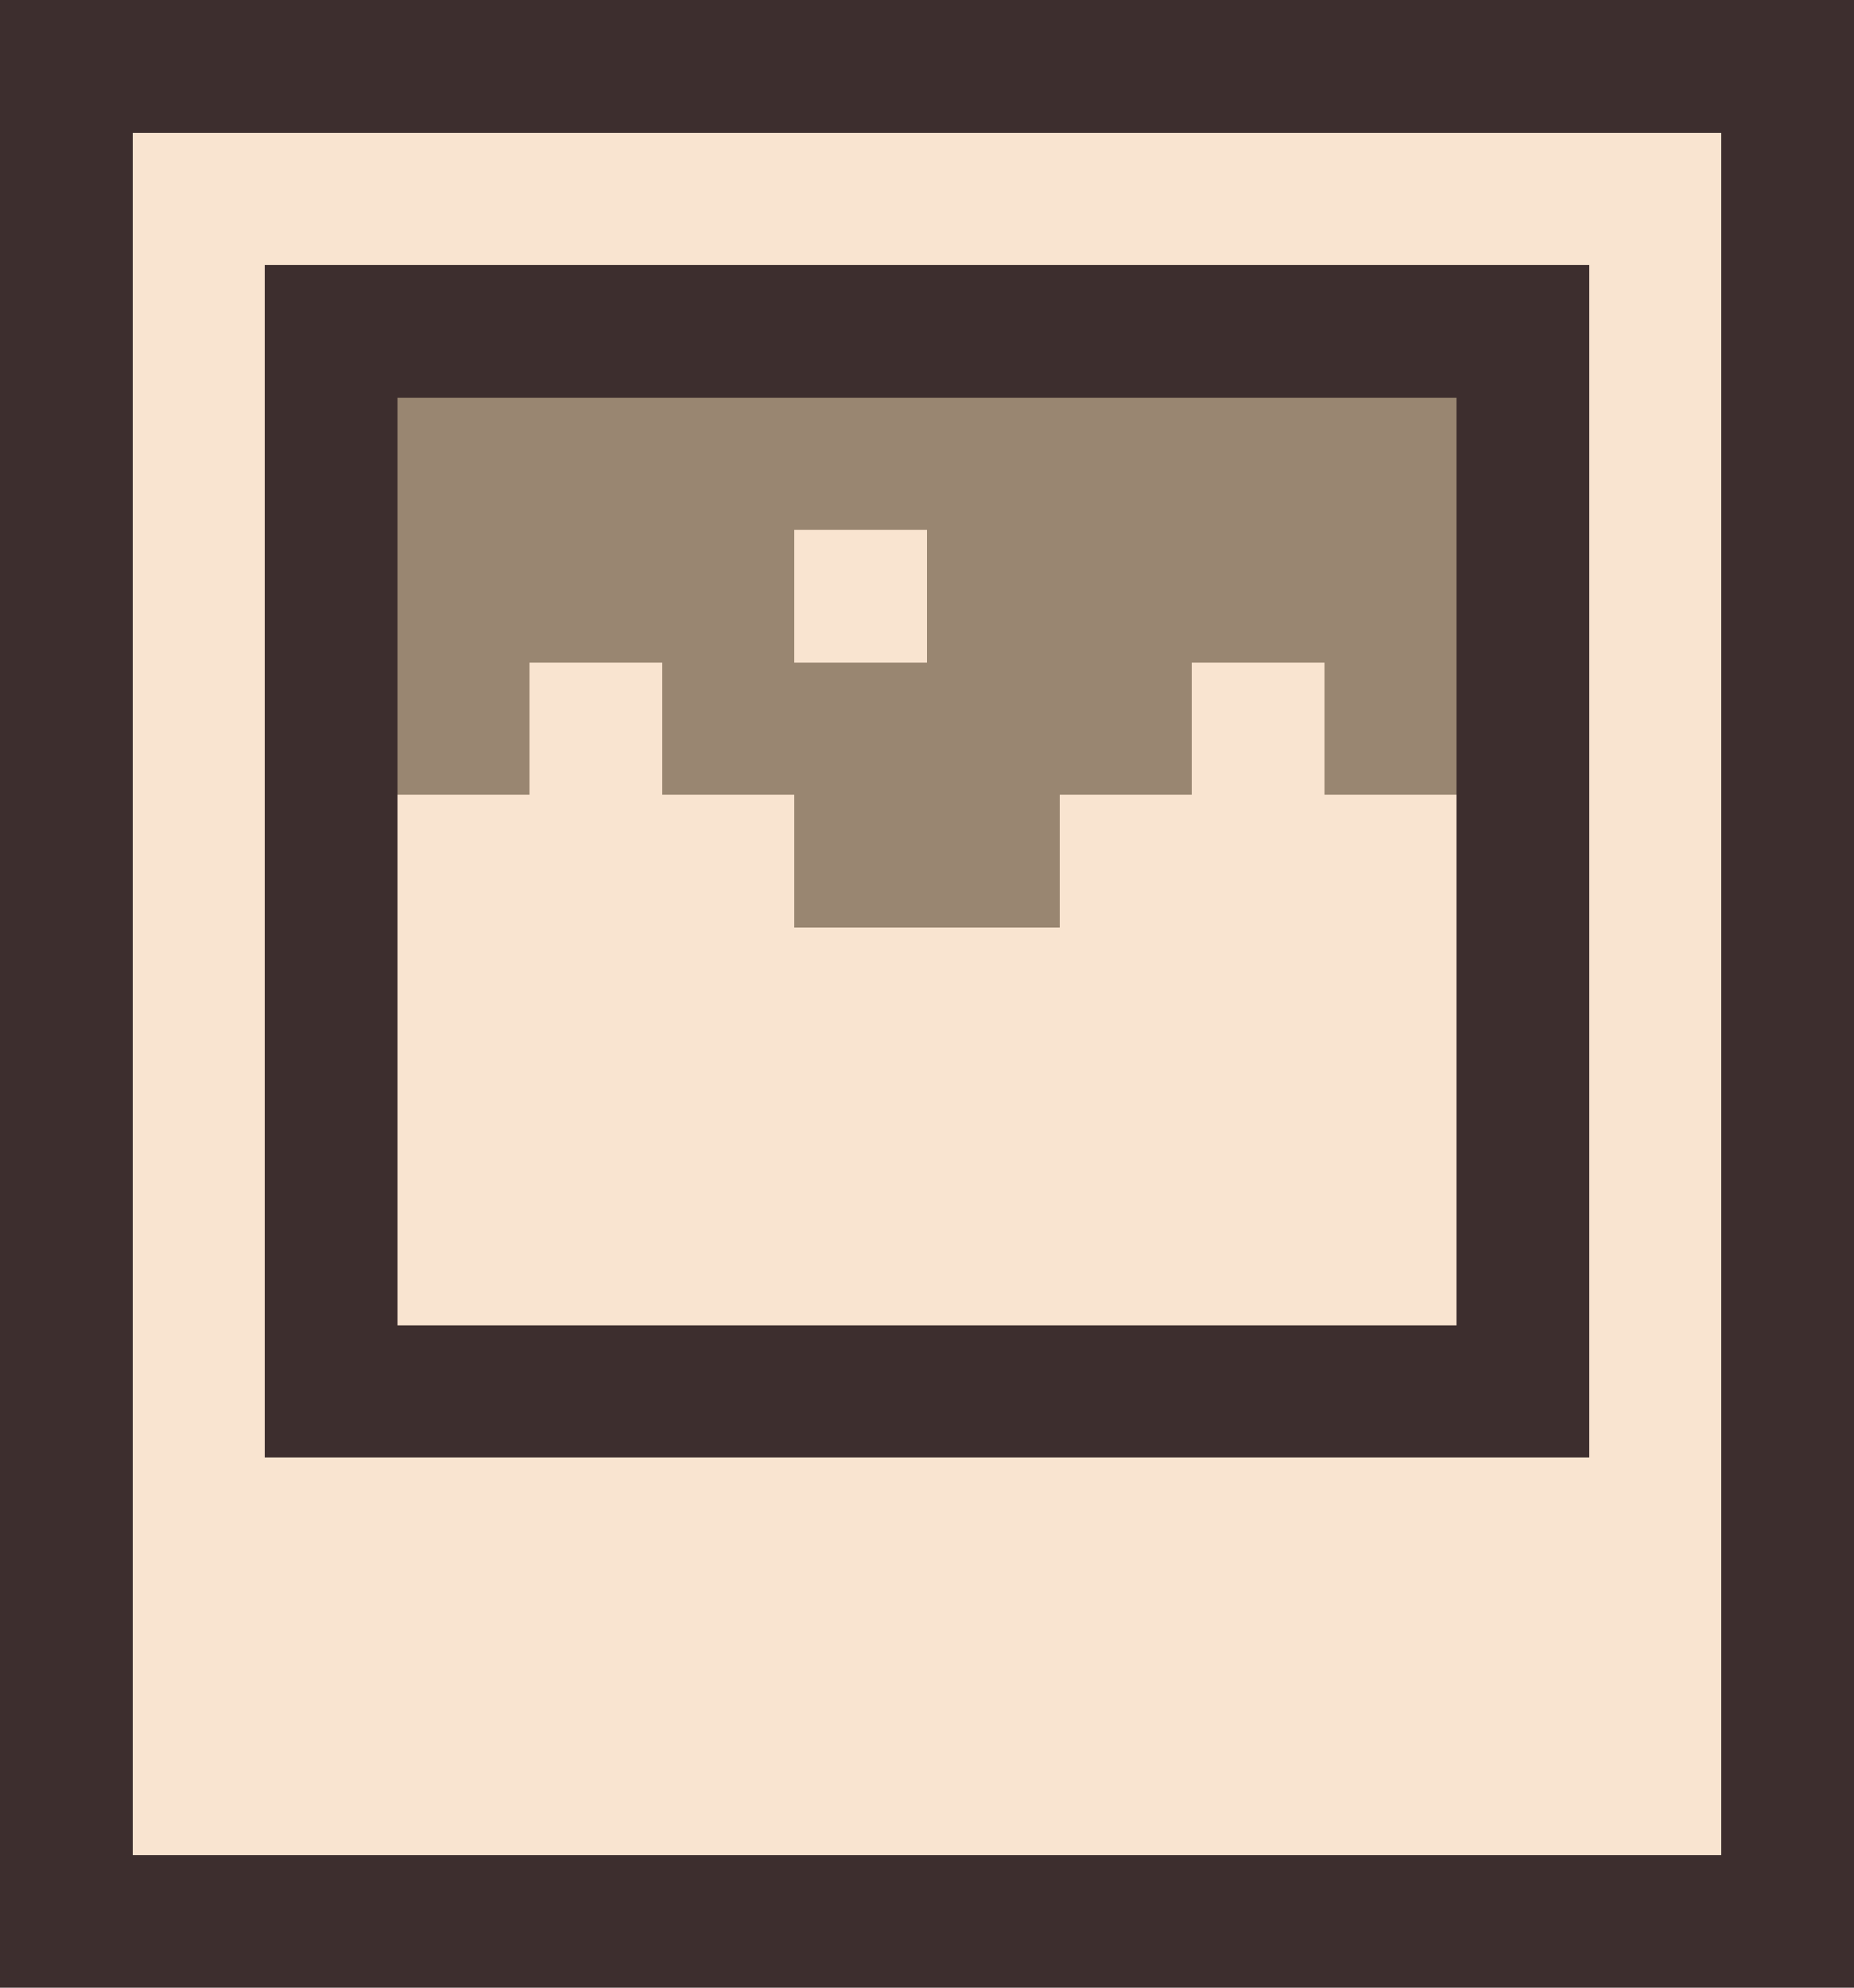 <?xml version="1.0" encoding="UTF-8" ?>
<svg version="1.1" width="14" height="15" xmlns="http://www.w3.org/2000/svg" shape-rendering="crispEdges">
<rect x="0" y="0" width="1" height="1" fill="#3D2E2E" />
<rect x="1" y="0" width="1" height="1" fill="#3D2E2E" />
<rect x="2" y="0" width="1" height="1" fill="#3D2E2E" />
<rect x="3" y="0" width="1" height="1" fill="#3D2E2E" />
<rect x="4" y="0" width="1" height="1" fill="#3D2E2E" />
<rect x="5" y="0" width="1" height="1" fill="#3D2E2E" />
<rect x="6" y="0" width="1" height="1" fill="#3D2E2E" />
<rect x="7" y="0" width="1" height="1" fill="#3D2E2E" />
<rect x="8" y="0" width="1" height="1" fill="#3D2E2E" />
<rect x="9" y="0" width="1" height="1" fill="#3D2E2E" />
<rect x="10" y="0" width="1" height="1" fill="#3D2E2E" />
<rect x="11" y="0" width="1" height="1" fill="#3D2E2E" />
<rect x="12" y="0" width="1" height="1" fill="#3D2E2E" />
<rect x="13" y="0" width="1" height="1" fill="#3D2E2E" />
<rect x="0" y="1" width="1" height="1" fill="#3D2E2E" />
<rect x="1" y="1" width="1" height="1" fill="#F9E4D0" />
<rect x="2" y="1" width="1" height="1" fill="#F9E4D0" />
<rect x="3" y="1" width="1" height="1" fill="#F9E4D0" />
<rect x="4" y="1" width="1" height="1" fill="#F9E4D0" />
<rect x="5" y="1" width="1" height="1" fill="#F9E4D0" />
<rect x="6" y="1" width="1" height="1" fill="#F9E4D0" />
<rect x="7" y="1" width="1" height="1" fill="#F9E4D0" />
<rect x="8" y="1" width="1" height="1" fill="#F9E4D0" />
<rect x="9" y="1" width="1" height="1" fill="#F9E4D0" />
<rect x="10" y="1" width="1" height="1" fill="#F9E4D0" />
<rect x="11" y="1" width="1" height="1" fill="#F9E4D0" />
<rect x="12" y="1" width="1" height="1" fill="#F9E4D0" />
<rect x="13" y="1" width="1" height="1" fill="#3D2E2E" />
<rect x="0" y="2" width="1" height="1" fill="#3D2E2E" />
<rect x="1" y="2" width="1" height="1" fill="#F9E4D0" />
<rect x="2" y="2" width="1" height="1" fill="#3D2E2E" />
<rect x="3" y="2" width="1" height="1" fill="#3D2E2E" />
<rect x="4" y="2" width="1" height="1" fill="#3D2E2E" />
<rect x="5" y="2" width="1" height="1" fill="#3D2E2E" />
<rect x="6" y="2" width="1" height="1" fill="#3D2E2E" />
<rect x="7" y="2" width="1" height="1" fill="#3D2E2E" />
<rect x="8" y="2" width="1" height="1" fill="#3D2E2E" />
<rect x="9" y="2" width="1" height="1" fill="#3D2E2E" />
<rect x="10" y="2" width="1" height="1" fill="#3D2E2E" />
<rect x="11" y="2" width="1" height="1" fill="#3D2E2E" />
<rect x="12" y="2" width="1" height="1" fill="#F9E4D0" />
<rect x="13" y="2" width="1" height="1" fill="#3D2E2E" />
<rect x="0" y="3" width="1" height="1" fill="#3D2E2E" />
<rect x="1" y="3" width="1" height="1" fill="#F9E4D0" />
<rect x="2" y="3" width="1" height="1" fill="#3D2E2E" />
<rect x="3" y="3" width="1" height="1" fill="#998671" />
<rect x="4" y="3" width="1" height="1" fill="#998671" />
<rect x="5" y="3" width="1" height="1" fill="#998671" />
<rect x="6" y="3" width="1" height="1" fill="#998671" />
<rect x="7" y="3" width="1" height="1" fill="#998671" />
<rect x="8" y="3" width="1" height="1" fill="#998671" />
<rect x="9" y="3" width="1" height="1" fill="#998671" />
<rect x="10" y="3" width="1" height="1" fill="#998671" />
<rect x="11" y="3" width="1" height="1" fill="#3D2E2E" />
<rect x="12" y="3" width="1" height="1" fill="#F9E4D0" />
<rect x="13" y="3" width="1" height="1" fill="#3D2E2E" />
<rect x="0" y="4" width="1" height="1" fill="#3D2E2E" />
<rect x="1" y="4" width="1" height="1" fill="#F9E4D0" />
<rect x="2" y="4" width="1" height="1" fill="#3D2E2E" />
<rect x="3" y="4" width="1" height="1" fill="#998671" />
<rect x="4" y="4" width="1" height="1" fill="#998671" />
<rect x="5" y="4" width="1" height="1" fill="#998671" />
<rect x="6" y="4" width="1" height="1" fill="#F9E4D0" />
<rect x="7" y="4" width="1" height="1" fill="#998671" />
<rect x="8" y="4" width="1" height="1" fill="#998671" />
<rect x="9" y="4" width="1" height="1" fill="#998671" />
<rect x="10" y="4" width="1" height="1" fill="#998671" />
<rect x="11" y="4" width="1" height="1" fill="#3D2E2E" />
<rect x="12" y="4" width="1" height="1" fill="#F9E4D0" />
<rect x="13" y="4" width="1" height="1" fill="#3D2E2E" />
<rect x="0" y="5" width="1" height="1" fill="#3D2E2E" />
<rect x="1" y="5" width="1" height="1" fill="#F9E4D0" />
<rect x="2" y="5" width="1" height="1" fill="#3D2E2E" />
<rect x="3" y="5" width="1" height="1" fill="#998671" />
<rect x="4" y="5" width="1" height="1" fill="#F9E4D0" />
<rect x="5" y="5" width="1" height="1" fill="#998671" />
<rect x="6" y="5" width="1" height="1" fill="#998671" />
<rect x="7" y="5" width="1" height="1" fill="#998671" />
<rect x="8" y="5" width="1" height="1" fill="#998671" />
<rect x="9" y="5" width="1" height="1" fill="#F9E4D0" />
<rect x="10" y="5" width="1" height="1" fill="#998671" />
<rect x="11" y="5" width="1" height="1" fill="#3D2E2E" />
<rect x="12" y="5" width="1" height="1" fill="#F9E4D0" />
<rect x="13" y="5" width="1" height="1" fill="#3D2E2E" />
<rect x="0" y="6" width="1" height="1" fill="#3D2E2E" />
<rect x="1" y="6" width="1" height="1" fill="#F9E4D0" />
<rect x="2" y="6" width="1" height="1" fill="#3D2E2E" />
<rect x="3" y="6" width="1" height="1" fill="#F9E4D0" />
<rect x="4" y="6" width="1" height="1" fill="#F9E4D0" />
<rect x="5" y="6" width="1" height="1" fill="#F9E4D0" />
<rect x="6" y="6" width="1" height="1" fill="#998671" />
<rect x="7" y="6" width="1" height="1" fill="#998671" />
<rect x="8" y="6" width="1" height="1" fill="#F9E4D0" />
<rect x="9" y="6" width="1" height="1" fill="#F9E4D0" />
<rect x="10" y="6" width="1" height="1" fill="#F9E4D0" />
<rect x="11" y="6" width="1" height="1" fill="#3D2E2E" />
<rect x="12" y="6" width="1" height="1" fill="#F9E4D0" />
<rect x="13" y="6" width="1" height="1" fill="#3D2E2E" />
<rect x="0" y="7" width="1" height="1" fill="#3D2E2E" />
<rect x="1" y="7" width="1" height="1" fill="#F9E4D0" />
<rect x="2" y="7" width="1" height="1" fill="#3D2E2E" />
<rect x="3" y="7" width="1" height="1" fill="#F9E4D0" />
<rect x="4" y="7" width="1" height="1" fill="#F9E4D0" />
<rect x="5" y="7" width="1" height="1" fill="#F9E4D0" />
<rect x="6" y="7" width="1" height="1" fill="#F9E4D0" />
<rect x="7" y="7" width="1" height="1" fill="#F9E4D0" />
<rect x="8" y="7" width="1" height="1" fill="#F9E4D0" />
<rect x="9" y="7" width="1" height="1" fill="#F9E4D0" />
<rect x="10" y="7" width="1" height="1" fill="#F9E4D0" />
<rect x="11" y="7" width="1" height="1" fill="#3D2E2E" />
<rect x="12" y="7" width="1" height="1" fill="#F9E4D0" />
<rect x="13" y="7" width="1" height="1" fill="#3D2E2E" />
<rect x="0" y="8" width="1" height="1" fill="#3D2E2E" />
<rect x="1" y="8" width="1" height="1" fill="#F9E4D0" />
<rect x="2" y="8" width="1" height="1" fill="#3D2E2E" />
<rect x="3" y="8" width="1" height="1" fill="#F9E4D0" />
<rect x="4" y="8" width="1" height="1" fill="#F9E4D0" />
<rect x="5" y="8" width="1" height="1" fill="#F9E4D0" />
<rect x="6" y="8" width="1" height="1" fill="#F9E4D0" />
<rect x="7" y="8" width="1" height="1" fill="#F9E4D0" />
<rect x="8" y="8" width="1" height="1" fill="#F9E4D0" />
<rect x="9" y="8" width="1" height="1" fill="#F9E4D0" />
<rect x="10" y="8" width="1" height="1" fill="#F9E4D0" />
<rect x="11" y="8" width="1" height="1" fill="#3D2E2E" />
<rect x="12" y="8" width="1" height="1" fill="#F9E4D0" />
<rect x="13" y="8" width="1" height="1" fill="#3D2E2E" />
<rect x="0" y="9" width="1" height="1" fill="#3D2E2E" />
<rect x="1" y="9" width="1" height="1" fill="#F9E4D0" />
<rect x="2" y="9" width="1" height="1" fill="#3D2E2E" />
<rect x="3" y="9" width="1" height="1" fill="#F9E4D0" />
<rect x="4" y="9" width="1" height="1" fill="#F9E4D0" />
<rect x="5" y="9" width="1" height="1" fill="#F9E4D0" />
<rect x="6" y="9" width="1" height="1" fill="#F9E4D0" />
<rect x="7" y="9" width="1" height="1" fill="#F9E4D0" />
<rect x="8" y="9" width="1" height="1" fill="#F9E4D0" />
<rect x="9" y="9" width="1" height="1" fill="#F9E4D0" />
<rect x="10" y="9" width="1" height="1" fill="#F9E4D0" />
<rect x="11" y="9" width="1" height="1" fill="#3D2E2E" />
<rect x="12" y="9" width="1" height="1" fill="#F9E4D0" />
<rect x="13" y="9" width="1" height="1" fill="#3D2E2E" />
<rect x="0" y="10" width="1" height="1" fill="#3D2E2E" />
<rect x="1" y="10" width="1" height="1" fill="#F9E4D0" />
<rect x="2" y="10" width="1" height="1" fill="#3D2E2E" />
<rect x="3" y="10" width="1" height="1" fill="#3D2E2E" />
<rect x="4" y="10" width="1" height="1" fill="#3D2E2E" />
<rect x="5" y="10" width="1" height="1" fill="#3D2E2E" />
<rect x="6" y="10" width="1" height="1" fill="#3D2E2E" />
<rect x="7" y="10" width="1" height="1" fill="#3D2E2E" />
<rect x="8" y="10" width="1" height="1" fill="#3D2E2E" />
<rect x="9" y="10" width="1" height="1" fill="#3D2E2E" />
<rect x="10" y="10" width="1" height="1" fill="#3D2E2E" />
<rect x="11" y="10" width="1" height="1" fill="#3D2E2E" />
<rect x="12" y="10" width="1" height="1" fill="#F9E4D0" />
<rect x="13" y="10" width="1" height="1" fill="#3D2E2E" />
<rect x="0" y="11" width="1" height="1" fill="#3D2E2E" />
<rect x="1" y="11" width="1" height="1" fill="#F9E4D0" />
<rect x="2" y="11" width="1" height="1" fill="#F9E4D0" />
<rect x="3" y="11" width="1" height="1" fill="#F9E4D0" />
<rect x="4" y="11" width="1" height="1" fill="#F9E4D0" />
<rect x="5" y="11" width="1" height="1" fill="#F9E4D0" />
<rect x="6" y="11" width="1" height="1" fill="#F9E4D0" />
<rect x="7" y="11" width="1" height="1" fill="#F9E4D0" />
<rect x="8" y="11" width="1" height="1" fill="#F9E4D0" />
<rect x="9" y="11" width="1" height="1" fill="#F9E4D0" />
<rect x="10" y="11" width="1" height="1" fill="#F9E4D0" />
<rect x="11" y="11" width="1" height="1" fill="#F9E4D0" />
<rect x="12" y="11" width="1" height="1" fill="#F9E4D0" />
<rect x="13" y="11" width="1" height="1" fill="#3D2E2E" />
<rect x="0" y="12" width="1" height="1" fill="#3D2E2E" />
<rect x="1" y="12" width="1" height="1" fill="#F9E4D0" />
<rect x="2" y="12" width="1" height="1" fill="#F9E4D0" />
<rect x="3" y="12" width="1" height="1" fill="#F9E4D0" />
<rect x="4" y="12" width="1" height="1" fill="#F9E4D0" />
<rect x="5" y="12" width="1" height="1" fill="#F9E4D0" />
<rect x="6" y="12" width="1" height="1" fill="#F9E4D0" />
<rect x="7" y="12" width="1" height="1" fill="#F9E4D0" />
<rect x="8" y="12" width="1" height="1" fill="#F9E4D0" />
<rect x="9" y="12" width="1" height="1" fill="#F9E4D0" />
<rect x="10" y="12" width="1" height="1" fill="#F9E4D0" />
<rect x="11" y="12" width="1" height="1" fill="#F9E4D0" />
<rect x="12" y="12" width="1" height="1" fill="#F9E4D0" />
<rect x="13" y="12" width="1" height="1" fill="#3D2E2E" />
<rect x="0" y="13" width="1" height="1" fill="#3D2E2E" />
<rect x="1" y="13" width="1" height="1" fill="#F9E4D0" />
<rect x="2" y="13" width="1" height="1" fill="#F9E4D0" />
<rect x="3" y="13" width="1" height="1" fill="#F9E4D0" />
<rect x="4" y="13" width="1" height="1" fill="#F9E4D0" />
<rect x="5" y="13" width="1" height="1" fill="#F9E4D0" />
<rect x="6" y="13" width="1" height="1" fill="#F9E4D0" />
<rect x="7" y="13" width="1" height="1" fill="#F9E4D0" />
<rect x="8" y="13" width="1" height="1" fill="#F9E4D0" />
<rect x="9" y="13" width="1" height="1" fill="#F9E4D0" />
<rect x="10" y="13" width="1" height="1" fill="#F9E4D0" />
<rect x="11" y="13" width="1" height="1" fill="#F9E4D0" />
<rect x="12" y="13" width="1" height="1" fill="#F9E4D0" />
<rect x="13" y="13" width="1" height="1" fill="#3D2E2E" />
<rect x="0" y="14" width="1" height="1" fill="#3D2E2E" />
<rect x="1" y="14" width="1" height="1" fill="#3D2E2E" />
<rect x="2" y="14" width="1" height="1" fill="#3D2E2E" />
<rect x="3" y="14" width="1" height="1" fill="#3D2E2E" />
<rect x="4" y="14" width="1" height="1" fill="#3D2E2E" />
<rect x="5" y="14" width="1" height="1" fill="#3D2E2E" />
<rect x="6" y="14" width="1" height="1" fill="#3D2E2E" />
<rect x="7" y="14" width="1" height="1" fill="#3D2E2E" />
<rect x="8" y="14" width="1" height="1" fill="#3D2E2E" />
<rect x="9" y="14" width="1" height="1" fill="#3D2E2E" />
<rect x="10" y="14" width="1" height="1" fill="#3D2E2E" />
<rect x="11" y="14" width="1" height="1" fill="#3D2E2E" />
<rect x="12" y="14" width="1" height="1" fill="#3D2E2E" />
<rect x="13" y="14" width="1" height="1" fill="#3D2E2E" />
</svg>